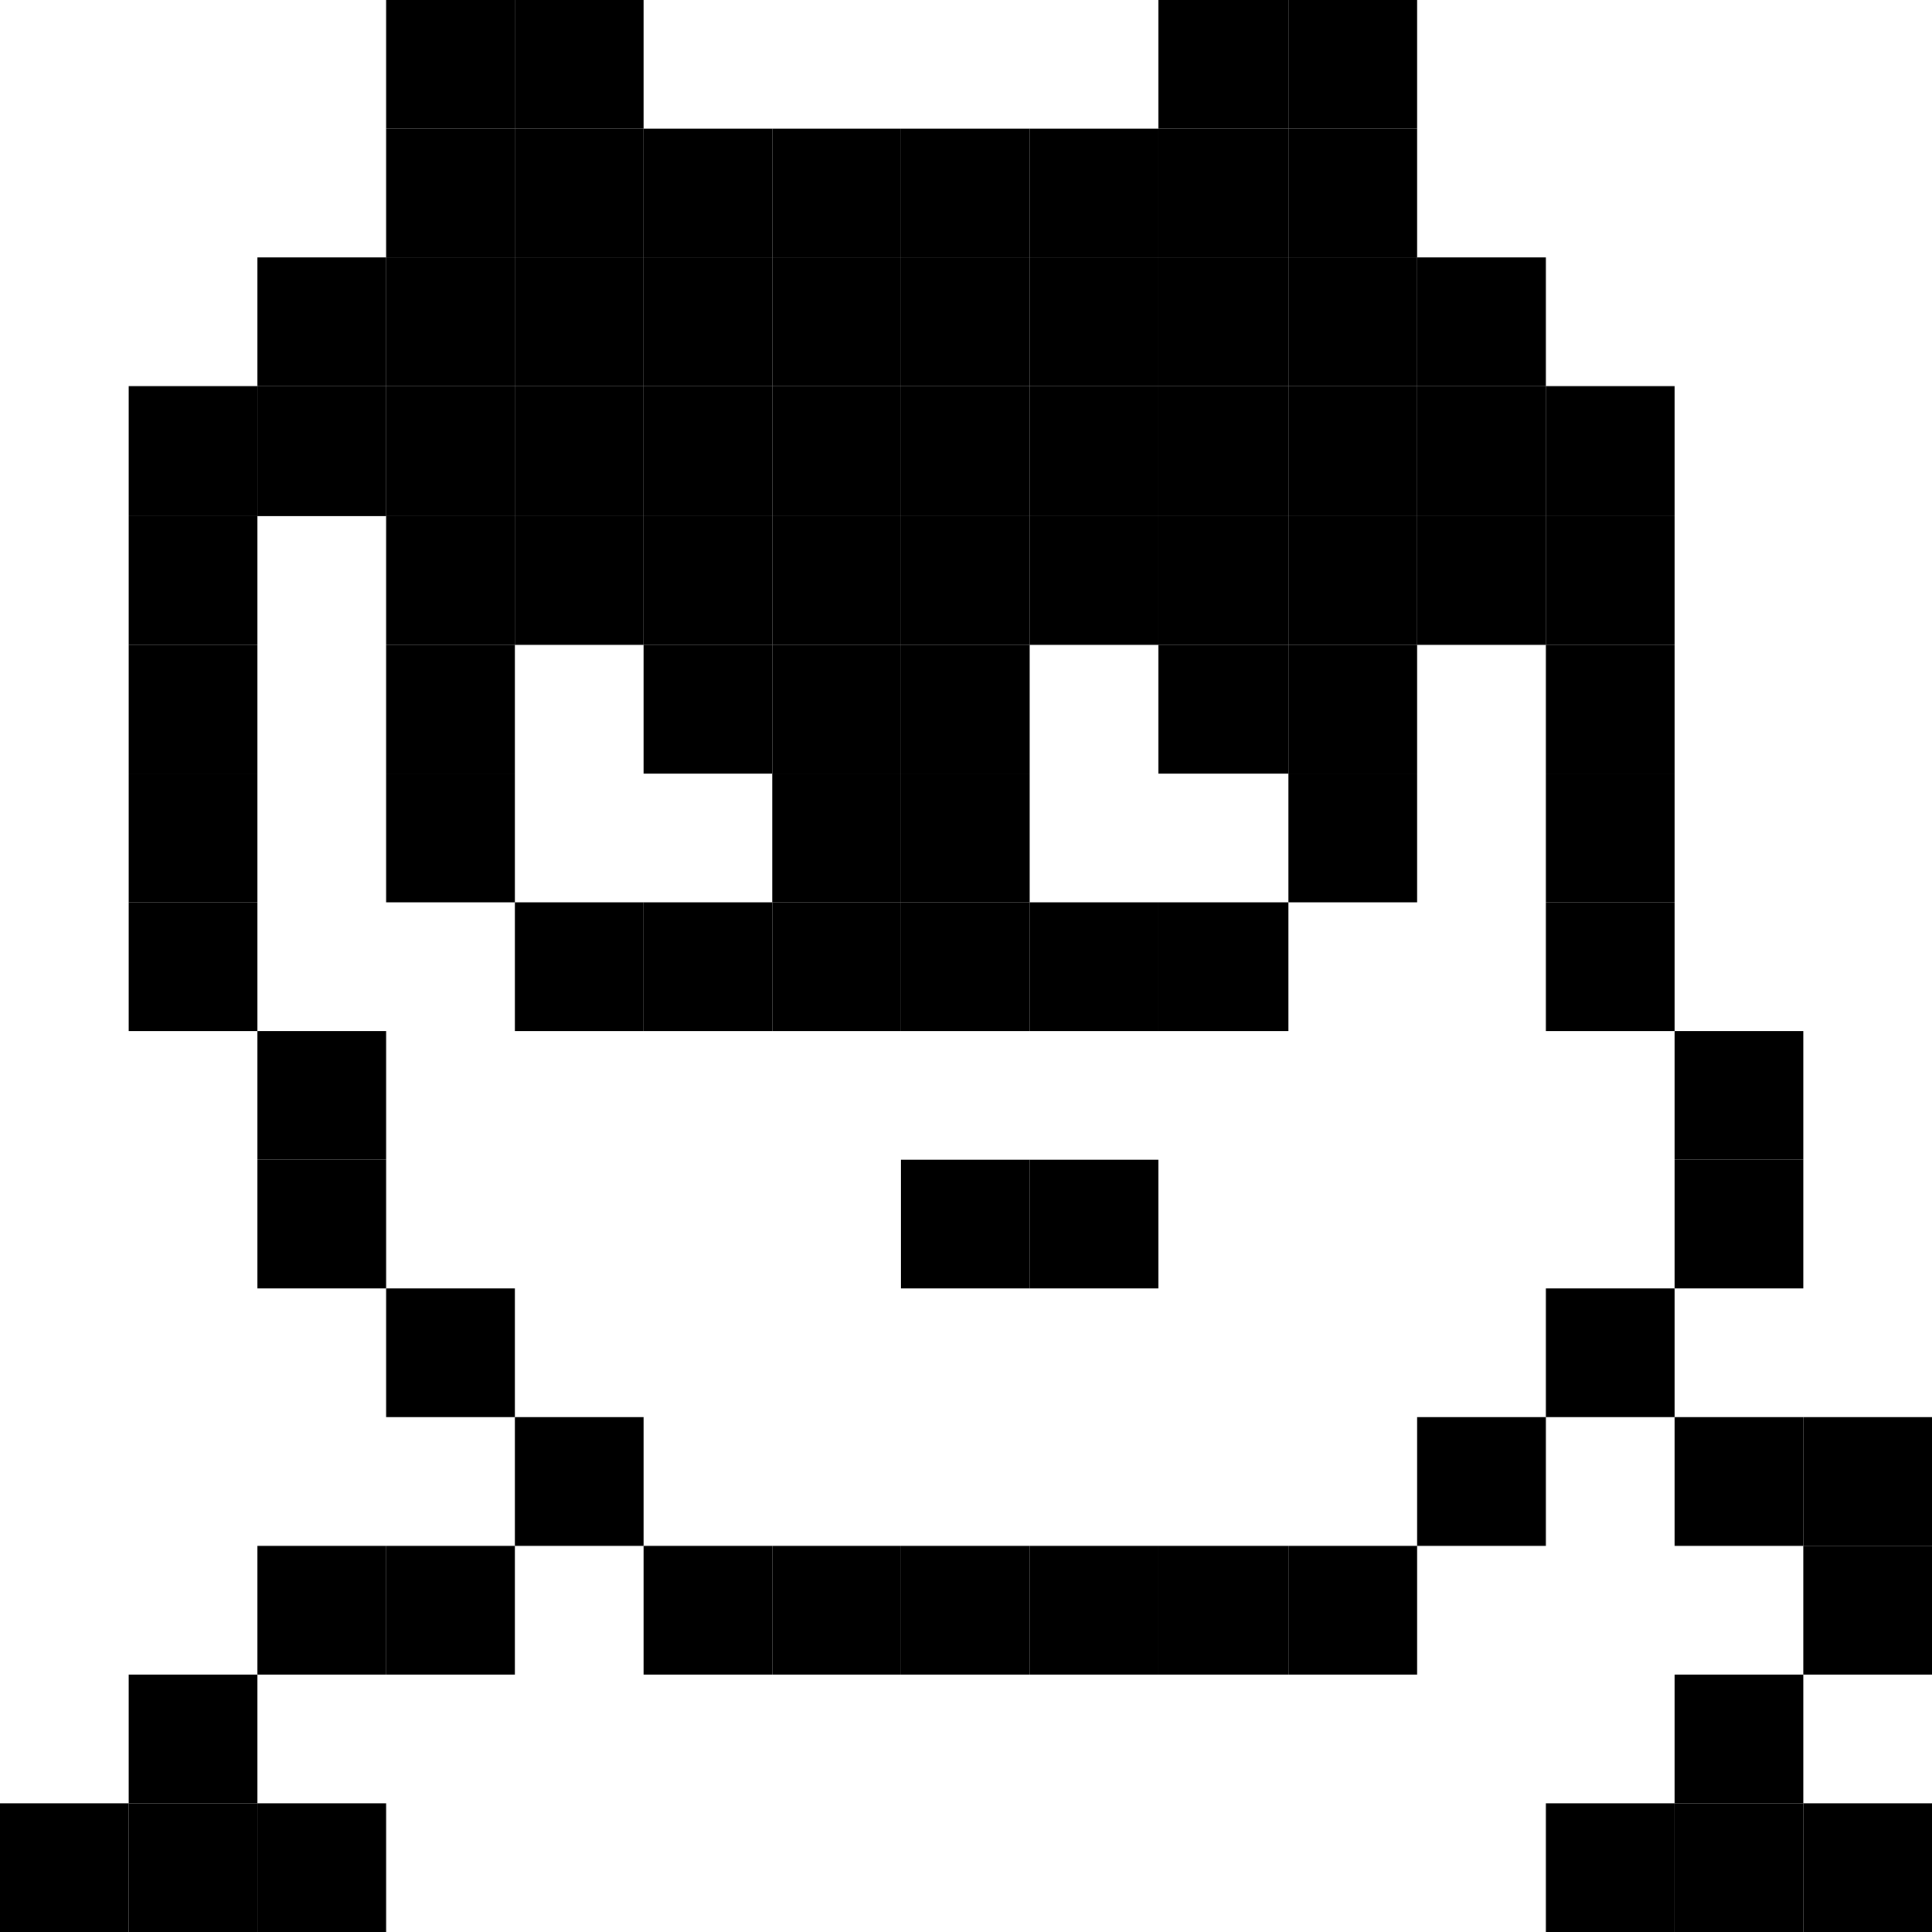 <?xml version="1.0" encoding="UTF-8"?><svg id="a" xmlns="http://www.w3.org/2000/svg" viewBox="0 0 14.71 14.71"><defs><style>.b{fill:none;}</style></defs><polygon class="b" points="5.88 6.87 5.88 5.89 4.9 5.89 4.9 4.91 3.92 4.91 3.92 5.89 3.92 6.87 4.9 6.87 5.88 6.87"/><path class="b" d="M12.75,9.81v-1.96h-.98v-2.94h-.98v1.96h-.98v.98H3.92v-.98h-.98V3.93h-.98v3.92h.98v1.96h.98v.98h.98v.98h5.89v-.98h.98v-.98h.98Zm-3.93,0h-1.96v-.98h1.96v.98Z"/><polygon class="b" points="8.82 5.89 8.82 4.91 7.84 4.91 7.84 5.89 7.84 6.87 8.82 6.87 9.81 6.87 9.81 5.89 8.82 5.89"/><rect x="6.86" y="8.83" width=".98" height=".98"/><rect x="7.84" y="8.83" width=".98" height=".98"/><rect x="13.73" y="13.73" width=".98" height=".98"/><rect x="13.73" y="11.77" width=".98" height=".98"/><rect x="13.73" y="10.79" width=".98" height=".98"/><rect x="12.75" y="13.73" width=".98" height=".98"/><rect x="12.75" y="12.75" width=".98" height=".98"/><rect x="12.75" y="10.79" width=".98" height=".98"/><rect x="12.75" y="8.83" width=".98" height=".98"/><rect x="12.75" y="7.85" width=".98" height=".98"/><rect x="11.77" y="13.73" width=".98" height=".98"/><rect x="11.77" y="9.81" width=".98" height=".98"/><rect x="11.77" y="6.87" width=".98" height=".98"/><rect x="11.77" y="5.89" width=".98" height=".98"/><rect x="11.77" y="4.91" width=".98" height=".98"/><rect x="11.77" y="3.93" width=".98" height=".98"/><rect x="11.77" y="2.94" width=".98" height=".99"/><rect x="10.79" y="10.79" width=".98" height=".98"/><rect x="10.79" y="3.93" width=".98" height=".98"/><rect x="10.79" y="2.94" width=".98" height=".99"/><rect x="10.79" y="1.96" width=".98" height=".98"/><rect x="9.81" y="11.77" width=".98" height=".98"/><rect x="9.81" y="5.89" width=".98" height=".98"/><rect x="9.81" y="4.91" width=".98" height=".98"/><rect x="9.81" y="3.93" width=".98" height=".98"/><rect x="9.81" y="2.94" width=".98" height=".99"/><rect x="9.81" y="1.96" width=".98" height=".98"/><rect x="9.81" y=".98" width=".98" height=".98"/><rect x="9.81" width=".98" height=".98"/><rect x="8.82" y="11.77" width=".99" height=".98"/><rect x="8.82" y="6.87" width=".99" height=".98"/><rect x="8.82" y="4.91" width=".99" height=".98"/><rect x="8.82" y="3.93" width=".99" height=".98"/><rect x="8.82" y="2.94" width=".99" height=".99"/><rect x="8.82" y="1.96" width=".99" height=".98"/><rect x="8.82" y=".98" width=".99" height=".98"/><rect x="8.82" width=".99" height=".98"/><rect x="7.84" y="11.77" width=".98" height=".98"/><rect x="7.84" y="6.87" width=".98" height=".98"/><rect x="7.84" y="3.93" width=".98" height=".98"/><rect x="7.84" y="2.94" width=".98" height=".99"/><rect x="7.84" y="1.96" width=".98" height=".98"/><rect x="7.84" y=".98" width=".98" height=".98"/><rect x="6.86" y="11.77" width=".98" height=".98"/><rect x="6.86" y="6.87" width=".98" height=".98"/><rect x="6.86" y="5.89" width=".98" height=".98"/><rect x="6.86" y="4.91" width=".98" height=".98"/><rect x="6.86" y="3.93" width=".98" height=".98"/><rect x="6.86" y="2.94" width=".98" height=".99"/><rect x="6.86" y="1.96" width=".98" height=".98"/><rect x="6.86" y=".98" width=".98" height=".98"/><rect x="5.88" y="11.77" width=".98" height=".98"/><rect x="5.88" y="6.87" width=".98" height=".98"/><rect x="5.88" y="5.89" width=".98" height=".98"/><rect x="5.88" y="4.91" width=".98" height=".98"/><rect x="5.88" y="3.93" width=".98" height=".98"/><rect x="5.88" y="2.94" width=".98" height=".99"/><rect x="5.88" y="1.96" width=".98" height=".98"/><rect x="5.88" y=".98" width=".98" height=".98"/><rect x="4.9" y="11.77" width=".98" height=".98"/><rect x="4.9" y="6.87" width=".98" height=".98"/><rect x="4.9" y="4.91" width=".98" height=".98"/><rect x="4.9" y="3.93" width=".98" height=".98"/><rect x="4.9" y="2.94" width=".98" height=".99"/><rect x="4.9" y="1.96" width=".98" height=".98"/><rect x="4.9" y=".98" width=".98" height=".98"/><rect x="3.92" y="10.79" width=".98" height=".98"/><rect x="3.92" y="6.87" width=".98" height=".98"/><rect x="3.92" y="3.93" width=".98" height=".98"/><rect x="3.92" y="2.94" width=".98" height=".99"/><rect x="3.92" y="1.96" width=".98" height=".98"/><rect x="3.92" y=".98" width=".98" height=".98"/><rect x="3.92" width=".98" height=".98"/><rect x="2.94" y="11.77" width=".98" height=".98"/><rect x="2.94" y="9.81" width=".98" height=".98"/><rect x="2.94" y="5.89" width=".98" height=".98"/><rect x="2.94" y="4.91" width=".98" height=".98"/><rect x="2.94" y="3.93" width=".98" height=".98"/><rect x="2.94" y="2.94" width=".98" height=".99"/><rect x="2.94" y="1.96" width=".98" height=".98"/><rect x="2.94" y=".98" width=".98" height=".98"/><rect x="2.94" width=".98" height=".98"/><rect x="1.96" y="13.73" width=".98" height=".98"/><rect x="1.96" y="11.77" width=".98" height=".98"/><rect x="1.96" y="8.83" width=".98" height=".98"/><rect x="1.96" y="7.85" width=".98" height=".98"/><rect x="1.96" y="2.94" width=".98" height=".99"/><rect x="1.96" y="1.96" width=".98" height=".98"/><rect x=".98" y="13.73" width=".98" height=".98"/><rect x=".98" y="12.75" width=".98" height=".98"/><rect x=".98" y="6.87" width=".98" height=".98"/><rect x=".98" y="5.89" width=".98" height=".98"/><rect x=".98" y="4.91" width=".98" height=".98"/><rect x=".98" y="3.93" width=".98" height=".98"/><rect x=".98" y="2.94" width=".98" height=".99"/><rect y="13.73" width=".98" height=".98"/></svg>